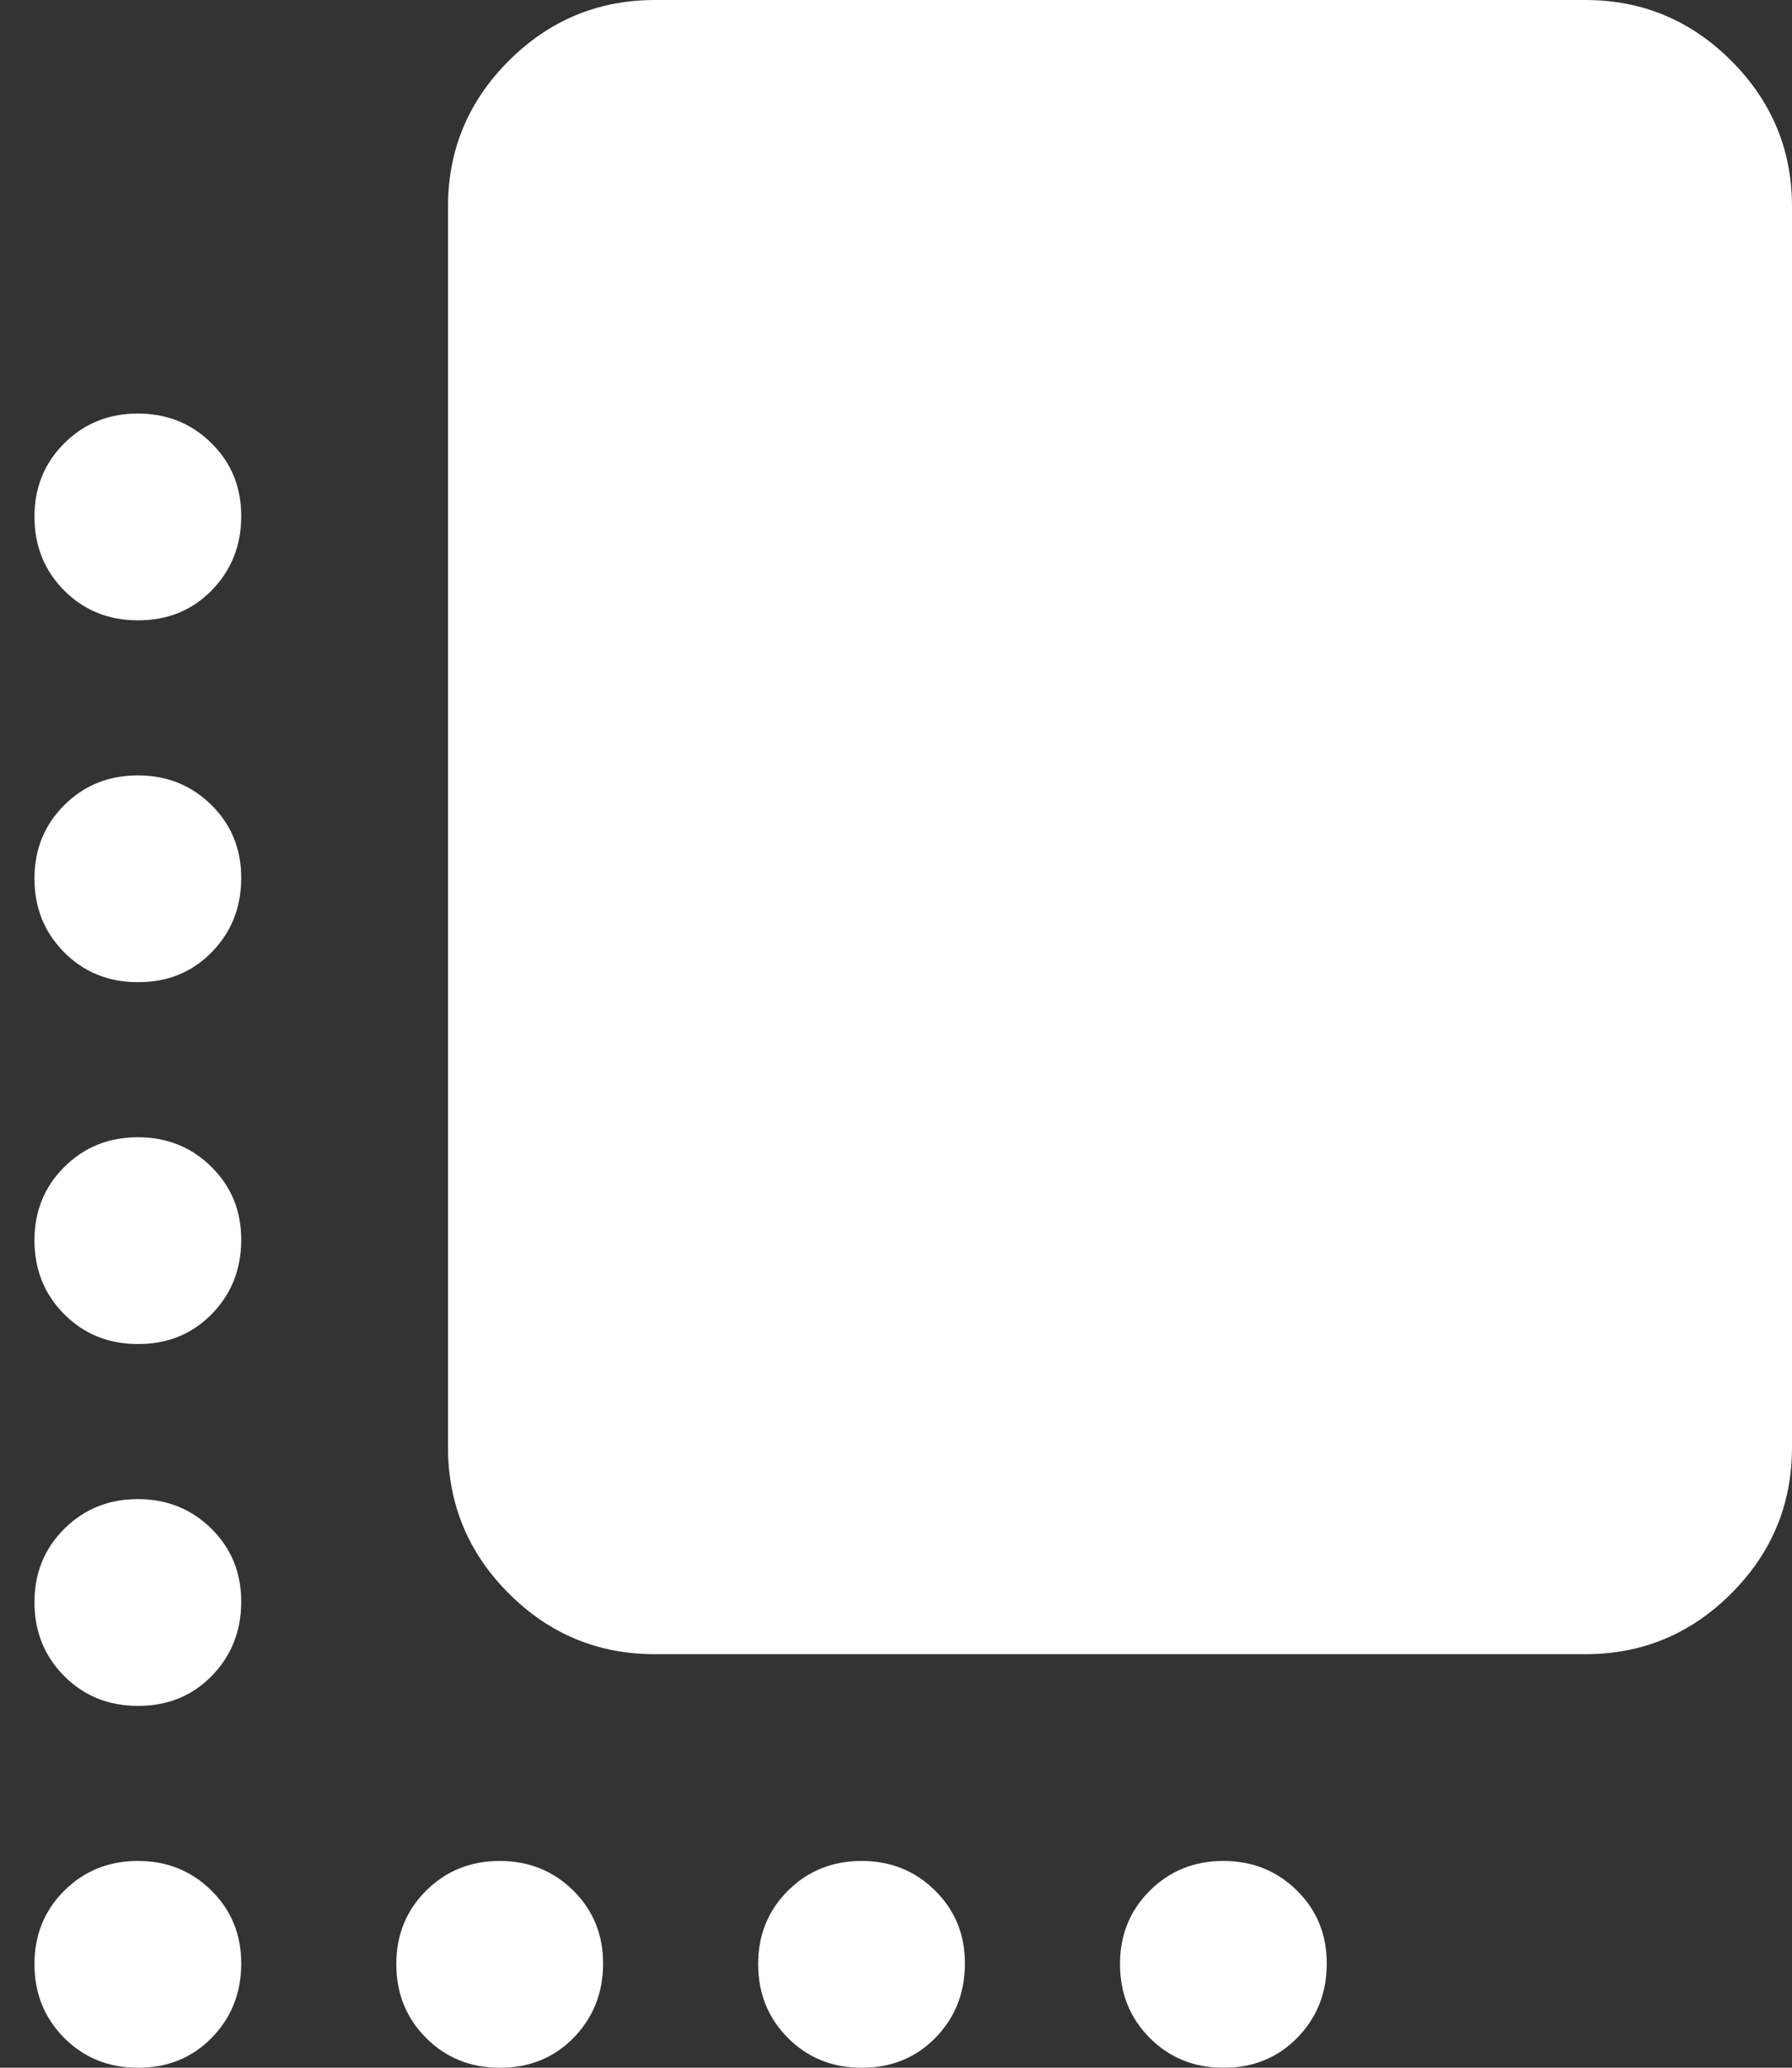 <svg width="26" height="30" viewBox="0 0 26 30" fill="none" xmlns="http://www.w3.org/2000/svg">
<rect x="0" y="0" width="26" height="30" fill="#333333" stroke="none"/>
<path d="M9.5 24C8.675 24 7.969 23.706 7.382 23.119C6.795 22.532 6.501 21.826 6.5 21V3C6.5 2.175 6.794 1.469 7.382 0.882C7.97 0.295 8.676 0.001 9.5 0H23C23.825 0 24.532 0.294 25.119 0.882C25.707 1.47 26.001 2.176 26 3V21C26 21.825 25.706 22.532 25.119 23.119C24.532 23.707 23.826 24.001 23 24H9.5ZM2 9C1.575 9 1.219 8.856 0.932 8.568C0.645 8.28 0.501 7.924 0.5 7.5C0.499 7.076 0.643 6.72 0.932 6.432C1.221 6.144 1.577 6 2 6C2.423 6 2.78 6.144 3.07 6.432C3.36 6.72 3.503 7.076 3.5 7.5C3.497 7.924 3.353 8.28 3.068 8.569C2.783 8.858 2.427 9.002 2 9ZM2 14.25C1.575 14.25 1.219 14.106 0.932 13.818C0.645 13.53 0.501 13.174 0.5 12.75C0.499 12.326 0.643 11.97 0.932 11.682C1.221 11.394 1.577 11.25 2 11.25C2.423 11.25 2.78 11.394 3.07 11.682C3.36 11.97 3.503 12.326 3.5 12.75C3.497 13.174 3.353 13.53 3.068 13.819C2.783 14.108 2.427 14.252 2 14.25ZM2 19.5C1.575 19.5 1.219 19.356 0.932 19.068C0.645 18.78 0.501 18.424 0.5 18C0.499 17.576 0.643 17.22 0.932 16.932C1.221 16.644 1.577 16.5 2 16.5C2.423 16.5 2.78 16.644 3.07 16.932C3.36 17.22 3.503 17.576 3.5 18C3.497 18.424 3.353 18.78 3.068 19.07C2.783 19.358 2.427 19.502 2 19.5ZM2 24.75C1.575 24.75 1.219 24.606 0.932 24.318C0.645 24.03 0.501 23.674 0.5 23.25C0.499 22.826 0.643 22.47 0.932 22.182C1.221 21.894 1.577 21.75 2 21.75C2.423 21.75 2.78 21.894 3.07 22.182C3.36 22.47 3.503 22.826 3.5 23.25C3.497 23.674 3.353 24.03 3.068 24.32C2.783 24.608 2.427 24.752 2 24.75ZM2 30C1.575 30 1.219 29.856 0.932 29.568C0.645 29.28 0.501 28.924 0.5 28.5C0.499 28.076 0.643 27.72 0.932 27.432C1.221 27.144 1.577 27 2 27C2.423 27 2.78 27.144 3.07 27.432C3.36 27.72 3.503 28.076 3.5 28.5C3.497 28.924 3.353 29.28 3.068 29.57C2.783 29.858 2.427 30.002 2 30ZM7.25 30C6.825 30 6.469 29.856 6.182 29.568C5.895 29.28 5.751 28.924 5.75 28.5C5.749 28.076 5.893 27.72 6.182 27.432C6.471 27.144 6.827 27 7.25 27C7.673 27 8.03 27.144 8.32 27.432C8.61 27.72 8.753 28.076 8.75 28.5C8.747 28.924 8.603 29.28 8.318 29.57C8.033 29.858 7.677 30.002 7.25 30ZM12.5 30C12.075 30 11.719 29.856 11.432 29.568C11.145 29.28 11.001 28.924 11 28.5C10.999 28.076 11.143 27.72 11.432 27.432C11.721 27.144 12.077 27 12.5 27C12.923 27 13.28 27.144 13.569 27.432C13.86 27.72 14.003 28.076 14 28.5C13.997 28.924 13.853 29.28 13.568 29.57C13.283 29.858 12.927 30.002 12.5 30ZM17.75 30C17.325 30 16.969 29.856 16.682 29.568C16.395 29.28 16.251 28.924 16.25 28.5C16.249 28.076 16.393 27.72 16.682 27.432C16.971 27.144 17.327 27 17.75 27C18.173 27 18.529 27.144 18.82 27.432C19.11 27.72 19.253 28.076 19.25 28.5C19.247 28.924 19.103 29.28 18.818 29.57C18.533 29.858 18.177 30.002 17.75 30Z" fill="white"/>
</svg>
